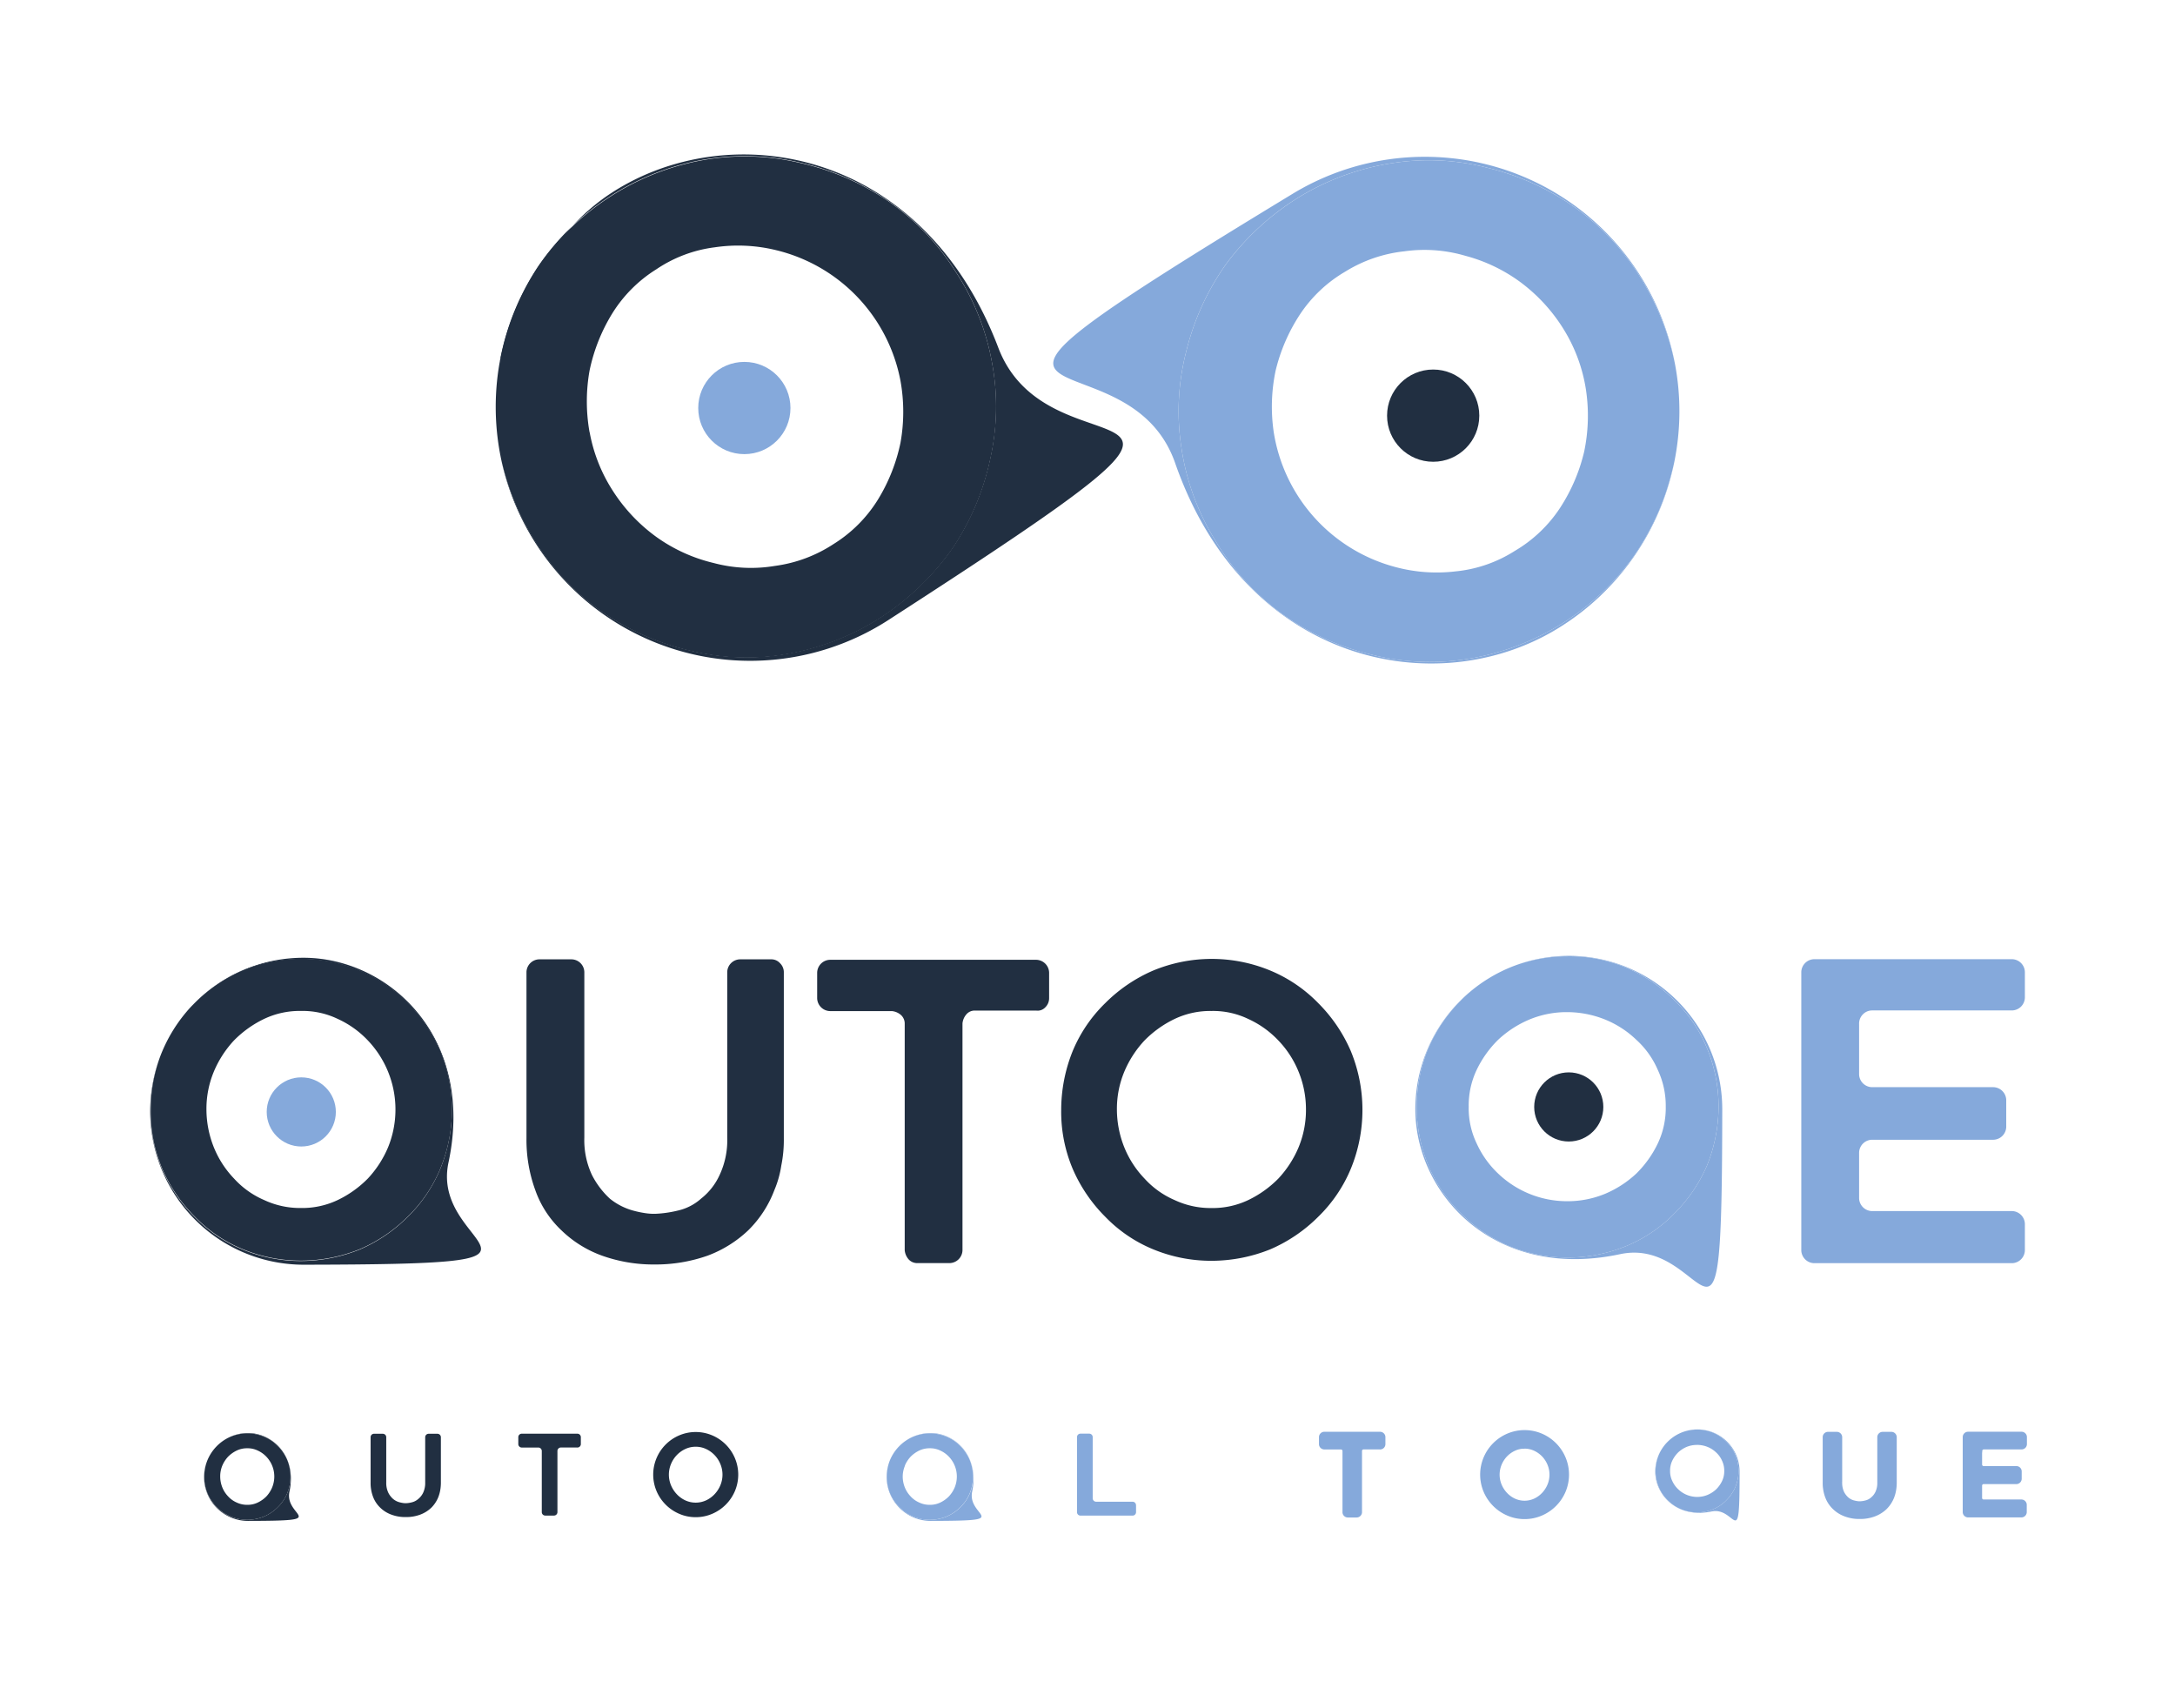 <svg id="Capa_1" data-name="Capa 1" xmlns="http://www.w3.org/2000/svg" viewBox="0 0 566.93 445.07"><defs><style>.cls-1{fill:#212f41;}.cls-2,.cls-3{fill:#85a9db;}.cls-3{stroke:#85a9db;stroke-miterlimit:10;}</style></defs><title>autoqe_both</title><path class="cls-1" d="M102,394.75a8.12,8.12,0,0,1-2.89-1.81,7.66,7.66,0,0,1-1.87-2.83,10.08,10.08,0,0,1-.64-3.71V374.58a.87.87,0,0,1,.26-.64.84.84,0,0,1,.61-.26h2.31a.9.9,0,0,1,.9.9v11.79a5.93,5.93,0,0,0,.53,2.66,5.33,5.33,0,0,0,1.28,1.66,4.36,4.36,0,0,0,1.66.85q.47.12.86.18a5.12,5.12,0,0,0,.74.06,6.68,6.68,0,0,0,1.58-.23,3.89,3.89,0,0,0,1.66-.85,4.76,4.76,0,0,0,1.31-1.66,5.93,5.93,0,0,0,.53-2.66V374.58a.9.9,0,0,1,.91-.9h2.28a.9.9,0,0,1,.9.9V386.4a11.3,11.3,0,0,1-.16,1.94,9.66,9.66,0,0,1-.48,1.77,8.19,8.19,0,0,1-1.84,2.83,8.49,8.49,0,0,1-2.89,1.81,10.47,10.47,0,0,1-3.8.64A10.23,10.23,0,0,1,102,394.75Z"/><path class="cls-1" d="M150.5,377.26H146.2a.9.9,0,0,0-.9.9v15.94a.9.9,0,0,1-.9.9h-2.28a.9.9,0,0,1-.9-.9V378.17a.9.9,0,0,0-.9-.9H136a.9.9,0,0,1-.9-.9v-1.81a.9.9,0,0,1,.9-.9H150.5a.9.9,0,0,1,.9.9v1.81a.9.9,0,0,1-.9.9Z"/><path class="cls-1" d="M181.33,395.42a10.66,10.66,0,0,1-4.29-.88,11.2,11.2,0,0,1-5.9-5.9,11.06,11.06,0,0,1,0-8.63,11.16,11.16,0,0,1,5.9-5.91,11,11,0,0,1,8.61,0,11.16,11.16,0,0,1,5.9,5.91,11.06,11.06,0,0,1,0,8.63,11.2,11.2,0,0,1-5.9,5.9A10.74,10.74,0,0,1,181.33,395.42Zm0-18.36a6.31,6.31,0,0,0-2.72.6,7.41,7.41,0,0,0-2.21,1.59,7.53,7.53,0,0,0-1.5,2.32,7.2,7.2,0,0,0,0,5.53,7.77,7.77,0,0,0,1.5,2.32,7.27,7.27,0,0,0,2.21,1.61,6.49,6.49,0,0,0,5.45,0,7.27,7.27,0,0,0,2.21-1.61,7.74,7.74,0,0,0,1.5-2.32,7.19,7.19,0,0,0,0-5.53,7.5,7.5,0,0,0-1.5-2.32,7.41,7.41,0,0,0-2.21-1.59A6.31,6.31,0,0,0,181.34,377.06Z"/><path class="cls-2" d="M296.12,392.3v1.81a.9.9,0,0,1-.9.9H281.64a.9.9,0,0,1-.91-.9V374.55a.9.9,0,0,1,.91-.9h2.28a.9.9,0,0,1,.9.9v15.94a.9.9,0,0,0,.9.9h9.49a.9.9,0,0,1,.9.9Z"/><path class="cls-3" d="M359.71,377.26h-4.29a.9.9,0,0,0-.9.9v15.94a.9.9,0,0,1-.91.9h-2.28a.88.88,0,0,1-.64-.26.87.87,0,0,1-.26-.64V378.17a.9.9,0,0,0-.91-.9H345.2a.9.9,0,0,1-.9-.9v-1.81a.9.9,0,0,1,.9-.9h14.51a.9.9,0,0,1,.91.9v1.81a.89.89,0,0,1-.91.9Z"/><path class="cls-3" d="M397.38,395.42a10.67,10.67,0,0,1-4.29-.88,11.2,11.2,0,0,1-5.9-5.9,11.06,11.06,0,0,1,0-8.63,11.16,11.16,0,0,1,5.9-5.91,11,11,0,0,1,8.61,0,11.16,11.16,0,0,1,5.9,5.91,11.06,11.06,0,0,1,0,8.63,11.2,11.2,0,0,1-5.9,5.9A10.74,10.74,0,0,1,397.38,395.42Zm0-18.36a6.31,6.31,0,0,0-2.72.6,7.41,7.41,0,0,0-2.22,1.59,7.51,7.51,0,0,0-1.5,2.32,7.19,7.19,0,0,0,0,5.53,7.76,7.76,0,0,0,1.5,2.32,7.27,7.27,0,0,0,2.22,1.61,6.49,6.49,0,0,0,5.45,0,7.28,7.28,0,0,0,2.22-1.61,7.76,7.76,0,0,0,1.5-2.32,7.19,7.19,0,0,0,0-5.53,7.51,7.51,0,0,0-1.5-2.32,7.42,7.42,0,0,0-2.22-1.59A6.31,6.31,0,0,0,397.39,377.06Z"/><path class="cls-3" d="M481,394.75a8.12,8.12,0,0,1-2.89-1.81,7.65,7.65,0,0,1-1.87-2.83,10.06,10.06,0,0,1-.64-3.71V374.58a.88.88,0,0,1,.26-.64.84.84,0,0,1,.61-.26h2.31a.9.9,0,0,1,.9.9v11.79a5.93,5.93,0,0,0,.53,2.66,5.33,5.33,0,0,0,1.28,1.66,4.35,4.35,0,0,0,1.66.85q.47.12.86.18a5.12,5.12,0,0,0,.74.06,6.67,6.67,0,0,0,1.58-.23,3.88,3.88,0,0,0,1.66-.85,4.76,4.76,0,0,0,1.31-1.66,5.93,5.93,0,0,0,.53-2.66V374.58a.9.9,0,0,1,.9-.9H493a.9.9,0,0,1,.9.9V386.4a11.3,11.3,0,0,1-.16,1.94,9.66,9.66,0,0,1-.48,1.77,8.18,8.18,0,0,1-1.84,2.83,8.47,8.47,0,0,1-2.89,1.81,10.46,10.46,0,0,1-3.8.64A10.23,10.23,0,0,1,481,394.75Z"/><path class="cls-3" d="M516.15,378.17v3.53a.9.9,0,0,0,.9.9h8.52a.89.89,0,0,1,.9.9v1.9a.9.9,0,0,1-.9.9h-8.52a.89.89,0,0,0-.9.9v3.21a.89.89,0,0,0,.9.9h9.84a.9.9,0,0,1,.9.9v1.87a.9.9,0,0,1-.9.9H513a.9.9,0,0,1-.9-.9V374.55a.9.9,0,0,1,.9-.9h13.93a.9.9,0,0,1,.9.9v1.81a.89.89,0,0,1-.9.9h-9.84a.9.9,0,0,0-.9.9Z"/><path class="cls-1" d="M75.45,388.77c2-9.39-4.49-15.28-10.81-15.28a11.42,11.42,0,0,0-8.41,3.69l.29-.3a11.47,11.47,0,0,1,3.57-2.43,11.43,11.43,0,0,1,8.75,0,10.74,10.74,0,0,1,3.57,2.43,11.47,11.47,0,0,1,2.43,3.57,11.54,11.54,0,0,1,0,8.79,10.74,10.74,0,0,1-2.43,3.57,11.47,11.47,0,0,1-3.57,2.43,11.76,11.76,0,0,1-4.4.87,11.35,11.35,0,0,1-4.35-.87,10.53,10.53,0,0,1-3.57-2.43,11.47,11.47,0,0,1-2.43-3.57,10.92,10.92,0,0,1-.87-4.4,11.64,11.64,0,0,1,.69-3.92,11.45,11.45,0,0,0,10.72,15.47C86.9,396.36,74,395.43,75.45,388.77Z"/><path class="cls-1" d="M54.1,389.24a11.47,11.47,0,0,0,2.43,3.57,10.53,10.53,0,0,0,3.57,2.43,11.35,11.35,0,0,0,4.35.87,11.76,11.76,0,0,0,4.4-.87,11.47,11.47,0,0,0,3.57-2.43,10.74,10.74,0,0,0,2.43-3.57,11.54,11.54,0,0,0,0-8.79,11.47,11.47,0,0,0-2.43-3.57,10.74,10.74,0,0,0-3.57-2.43,11.43,11.43,0,0,0-8.75,0,11.47,11.47,0,0,0-3.57,2.43l-.29.3a11.45,11.45,0,0,0-2.31,3.75,11.64,11.64,0,0,0-.69,3.92A10.92,10.92,0,0,0,54.1,389.24ZM57.94,382a7.87,7.87,0,0,1,1.51-2.34,8,8,0,0,1,2.24-1.6,6.18,6.18,0,0,1,2.75-.6,6,6,0,0,1,2.75.6,7.17,7.17,0,0,1,2.24,1.6,7.48,7.48,0,0,1,1.51,8A7.87,7.87,0,0,1,69.44,390a8,8,0,0,1-2.24,1.6,6.18,6.18,0,0,1-2.75.6,6.32,6.32,0,0,1-2.75-.6,6.51,6.51,0,0,1-2.24-1.6,7.33,7.33,0,0,1-1.51-2.34,7.64,7.64,0,0,1-.55-2.84A7.23,7.23,0,0,1,57.94,382Z"/><path class="cls-2" d="M253.4,388.77c2-9.39-4.49-15.28-10.81-15.28a11.42,11.42,0,0,0-8.41,3.69l.29-.3a11.47,11.47,0,0,1,3.57-2.43,11.43,11.43,0,0,1,8.75,0,10.74,10.74,0,0,1,3.57,2.43,11.47,11.47,0,0,1,2.43,3.57,11.54,11.54,0,0,1,0,8.79,10.74,10.74,0,0,1-2.43,3.57,11.47,11.47,0,0,1-3.57,2.43,11.76,11.76,0,0,1-4.4.87,11.35,11.35,0,0,1-4.35-.87,10.53,10.53,0,0,1-3.57-2.43,11.47,11.47,0,0,1-2.43-3.57,10.92,10.92,0,0,1-.87-4.4,11.64,11.64,0,0,1,.69-3.92,11.45,11.45,0,0,0,10.72,15.47C264.85,396.36,252,395.43,253.4,388.77Z"/><path class="cls-2" d="M232,389.24a11.47,11.47,0,0,0,2.43,3.57,10.53,10.53,0,0,0,3.57,2.43,11.35,11.35,0,0,0,4.35.87,11.76,11.76,0,0,0,4.4-.87,11.47,11.47,0,0,0,3.57-2.43,10.74,10.74,0,0,0,2.43-3.57,11.54,11.54,0,0,0,0-8.79,11.47,11.47,0,0,0-2.43-3.57,10.74,10.74,0,0,0-3.57-2.43,11.43,11.43,0,0,0-8.75,0,11.47,11.47,0,0,0-3.57,2.43l-.29.3a11.45,11.45,0,0,0-2.31,3.75,11.64,11.64,0,0,0-.69,3.92A10.92,10.92,0,0,0,232,389.24Zm3.85-7.24a7.87,7.87,0,0,1,1.51-2.34,8,8,0,0,1,2.24-1.6,6.18,6.18,0,0,1,2.75-.6,6,6,0,0,1,2.75.6,7.17,7.17,0,0,1,2.24,1.6,7.48,7.48,0,0,1,1.51,8,7.87,7.87,0,0,1-1.51,2.34,8,8,0,0,1-2.24,1.6,6.18,6.18,0,0,1-2.75.6,6.32,6.32,0,0,1-2.75-.6,6.51,6.51,0,0,1-2.24-1.6,7.33,7.33,0,0,1-1.51-2.34,7.64,7.64,0,0,1-.55-2.84A7.23,7.23,0,0,1,235.89,382Z"/><path class="cls-2" d="M446.13,393.93c-9,1.92-14.68-4.31-14.68-10.39a11,11,0,0,1,3.54-8.08l-.29.28a11,11,0,0,0-2.33,3.43,11,11,0,0,0,0,8.4,10.32,10.32,0,0,0,2.33,3.43,11,11,0,0,0,3.43,2.33,11.09,11.09,0,0,0,8.45,0A10.32,10.32,0,0,0,450,391a11,11,0,0,0,2.33-3.43,11.29,11.29,0,0,0,.84-4.22,10.9,10.9,0,0,0-.84-4.18,10.11,10.11,0,0,0-2.33-3.43,11,11,0,0,0-3.43-2.33,10.49,10.49,0,0,0-4.22-.84,11.18,11.18,0,0,0-3.77.67,11,11,0,0,1,14.86,10.3C453.43,404.93,452.54,392.57,446.13,393.93Z"/><path class="cls-2" d="M442.36,372.58a11.18,11.18,0,0,0-3.77.67,11,11,0,0,0-3.6,2.22l-.29.28a11,11,0,0,0-2.33,3.43,11,11,0,0,0,0,8.4,10.32,10.32,0,0,0,2.33,3.43,11,11,0,0,0,3.43,2.33,11.09,11.09,0,0,0,8.45,0A10.32,10.32,0,0,0,450,391a11,11,0,0,0,2.33-3.43,11.29,11.29,0,0,0,.84-4.22,10.9,10.9,0,0,0-.84-4.18,10.11,10.11,0,0,0-2.33-3.43,11,11,0,0,0-3.43-2.33A10.49,10.49,0,0,0,442.36,372.58Zm0,4a7.34,7.34,0,0,1,2.73.53,7,7,0,0,1,2.24,1.45,6.25,6.25,0,0,1,1.54,2.16,6.07,6.07,0,0,1,.57,2.64,5.94,5.94,0,0,1-.57,2.64,7.68,7.68,0,0,1-1.54,2.16,7.56,7.56,0,0,1-2.24,1.45,7,7,0,0,1-2.73.53,7.16,7.16,0,0,1-4.93-2,6.89,6.89,0,0,1-1.54-2.16,5.81,5.81,0,0,1-.57-2.64,5.94,5.94,0,0,1,.57-2.64,7.68,7.68,0,0,1,1.54-2.16,7.56,7.56,0,0,1,2.24-1.45A7,7,0,0,1,442.32,376.59Z"/><path class="cls-2" d="M306.31,120.68c18.3,52.55,68.13,62.27,99.47,43.28a66.16,66.16,0,0,0,30.63-43.52c-.18.78-.35,1.57-.56,2.35a66.47,66.47,0,0,1-10.42,22.76,66.21,66.21,0,0,1-43.35,26.26,62.25,62.25,0,0,1-25-1.3,66.47,66.47,0,0,1-22.76-10.42,63.29,63.29,0,0,1-17.51-19.18,63.29,63.29,0,0,1-8.89-24.4,62.25,62.25,0,0,1,1.3-25,66.47,66.47,0,0,1,10.42-22.76,68.13,68.13,0,0,1,19.18-17.51A65.74,65.74,0,0,1,363,42.5a61,61,0,0,1,25,1.3,66.47,66.47,0,0,1,22.76,10.42A63.29,63.29,0,0,1,428.26,73.4a67.43,67.43,0,0,1,8.35,21.53A66.37,66.37,0,0,0,337,50.47C226.77,117.39,293.32,83.39,306.31,120.68Z"/><path class="cls-2" d="M410.74,54.22A66.47,66.47,0,0,0,388,43.8a61,61,0,0,0-25-1.3,65.74,65.74,0,0,0-24.18,8.75,68.13,68.13,0,0,0-19.18,17.51,66.47,66.47,0,0,0-10.42,22.76,62.25,62.25,0,0,0-1.3,25,63.29,63.29,0,0,0,8.89,24.4,63.29,63.29,0,0,0,17.51,19.18,66.47,66.47,0,0,0,22.76,10.42,62.25,62.25,0,0,0,25,1.3,66.21,66.21,0,0,0,43.35-26.26,66.47,66.47,0,0,0,10.42-22.76c.21-.78.39-1.57.56-2.35a66.34,66.34,0,0,0,.2-25.51,67.43,67.43,0,0,0-8.35-21.53A63.29,63.29,0,0,0,410.74,54.22Zm2.66,47.41a45.63,45.63,0,0,1-.48,16.11,46.32,46.32,0,0,1-6.31,14.68,35.82,35.82,0,0,1-11.83,11.2,35,35,0,0,1-15.41,5.3,41.57,41.57,0,0,1-15.93-1.21,43.33,43.33,0,0,1-31.42-35,45.63,45.63,0,0,1,.48-16.11A46.33,46.33,0,0,1,338.81,82a35.81,35.81,0,0,1,11.83-11.2,36.62,36.62,0,0,1,15.41-5.3A37.71,37.71,0,0,1,382,66.68a42.48,42.48,0,0,1,14.5,7,44.26,44.26,0,0,1,11.25,12.42A41.93,41.93,0,0,1,413.4,101.63Z"/><path class="cls-1" d="M260.22,90.63c-19.77-52-69.84-60.34-100.64-40.48-16.2,10.45-24.28,28.57-29.4,44.36.25-.77.31-1.58.5-2.37a66.47,66.47,0,0,1,9.78-23,66.21,66.21,0,0,1,42.6-27.47,62.25,62.25,0,0,1,25,.6,66.47,66.47,0,0,1,23,9.78,63.29,63.29,0,0,1,18,18.68,63.29,63.29,0,0,1,9.57,24.14,62.25,62.25,0,0,1-.6,25,66.47,66.47,0,0,1-9.78,23,68.13,68.13,0,0,1-18.68,18,65.74,65.74,0,0,1-23.92,9.42,61,61,0,0,1-25-.6,66.47,66.47,0,0,1-23-9.78,63.29,63.29,0,0,1-18-18.68A67.43,67.43,0,0,1,130.69,120a66.37,66.37,0,0,0,100.79,41.65C339.82,91.69,274.25,127.54,260.22,90.63Z"/><path class="cls-1" d="M157.68,160a66.47,66.47,0,0,0,23,9.78,61,61,0,0,0,25,.6,65.74,65.74,0,0,0,23.92-9.42,68.13,68.13,0,0,0,18.68-18,66.47,66.47,0,0,0,9.78-23,62.25,62.25,0,0,0,.6-25,63.29,63.29,0,0,0-9.57-24.14,63.29,63.29,0,0,0-18-18.68,66.47,66.47,0,0,0-23-9.78,62.25,62.25,0,0,0-25-.6,66.21,66.21,0,0,0-42.6,27.47,66.47,66.47,0,0,0-9.78,23c-.19.79-.34,1.58-.5,2.37a66.34,66.34,0,0,0,.51,25.51,67.43,67.43,0,0,0,8.95,21.29A63.29,63.29,0,0,0,157.68,160Zm-4-47.32a45.63,45.63,0,0,1,0-16.12,46.32,46.32,0,0,1,5.9-14.85,35.82,35.82,0,0,1,11.51-11.53,35,35,0,0,1,15.25-5.73,41.57,41.57,0,0,1,16,.76,43.33,43.33,0,0,1,32.38,34.06,45.63,45.63,0,0,1,0,16.12,46.33,46.33,0,0,1-5.9,14.85,35.81,35.81,0,0,1-11.51,11.53A36.62,36.62,0,0,1,202,147.49a37.71,37.71,0,0,1-16-.76,42.48,42.48,0,0,1-14.69-6.63A44.26,44.26,0,0,1,159.79,128,41.93,41.93,0,0,1,153.7,112.67Z"/><circle class="cls-2" cx="194.02" cy="106.34" r="12.02"/><circle class="cls-1" cx="373.57" cy="108.33" r="12.02"/><circle class="cls-2" cx="78.53" cy="289.8" r="9.01"/><circle class="cls-1" cx="408.91" cy="288.5" r="9.01"/><path id="_Trazado_" data-name="&lt;Trazado&gt;" class="cls-1" d="M156.9,327.25a29.61,29.61,0,0,1-10.58-6.61,26.51,26.51,0,0,1-6.78-10.42,38.18,38.18,0,0,1-2.31-13.56V253.34a3.39,3.39,0,0,1,3.31-3.31H149a3.39,3.39,0,0,1,3.31,3.31v43.16a21.35,21.35,0,0,0,2,9.76,22.08,22.08,0,0,0,4.63,6.12,16.62,16.62,0,0,0,6.12,3.14,26.87,26.87,0,0,0,3.14.66,15.13,15.13,0,0,0,2.65.17,30.12,30.12,0,0,0,5.79-.83,13.57,13.57,0,0,0,6.12-3.14,16.51,16.51,0,0,0,4.8-6.12,21.35,21.35,0,0,0,2-9.76V253.34a3.39,3.39,0,0,1,3.31-3.31H201a3,3,0,0,1,2.31,1,3.26,3.26,0,0,1,1,2.31v43.32a33.47,33.47,0,0,1-.66,7.11,26.48,26.48,0,0,1-1.82,6.45,29.13,29.13,0,0,1-6.78,10.42,31.14,31.14,0,0,1-10.58,6.61,40.77,40.77,0,0,1-13.89,2.31A39.8,39.8,0,0,1,156.9,327.25Z"/><path id="_Trazado_2" data-name="&lt;Trazado&gt;" class="cls-1" d="M270.13,263.39H254.22a2.81,2.81,0,0,0-2.34,1,4.21,4.21,0,0,0-1,2.34v59.12a3.43,3.43,0,0,1-3.35,3.35h-8.37a3,3,0,0,1-2.34-1,4.21,4.21,0,0,1-1-2.34v-59a3,3,0,0,0-1-2.34,4.21,4.21,0,0,0-2.34-1H216.36A3.43,3.43,0,0,1,213,260.2v-6.7a3.43,3.43,0,0,1,3.35-3.35h53.76a3.43,3.43,0,0,1,3.35,3.35v6.7a3.31,3.31,0,0,1-1,2.34A2.72,2.72,0,0,1,270.13,263.39Z"/><path id="_Trazado_compuesto_" data-name="&lt;Trazado compuesto&gt;" class="cls-1" d="M315.77,328.6a39.63,39.63,0,0,1-15.2-3,36.78,36.78,0,0,1-12.48-8.48,40.07,40.07,0,0,1-8.48-12.48,38.15,38.15,0,0,1-3-15.36,41.07,41.07,0,0,1,3-15.36,37.52,37.52,0,0,1,8.48-12.48,40.07,40.07,0,0,1,12.48-8.48,39.91,39.91,0,0,1,30.56,0,37.52,37.52,0,0,1,12.48,8.48,40.07,40.07,0,0,1,8.48,12.48,40.32,40.32,0,0,1,0,30.72,37.52,37.52,0,0,1-8.48,12.48,40.07,40.07,0,0,1-12.48,8.48A41.07,41.07,0,0,1,315.77,328.6Zm0-65.11a21.59,21.59,0,0,0-9.6,2.08,27.93,27.93,0,0,0-7.84,5.6,27.51,27.51,0,0,0-5.28,8.16,25.27,25.27,0,0,0-1.92,9.76,26.68,26.68,0,0,0,1.92,9.92,25.61,25.61,0,0,0,5.28,8.16,22.74,22.74,0,0,0,7.84,5.6,22.08,22.08,0,0,0,9.6,2.08,21.59,21.59,0,0,0,9.6-2.08,27.93,27.93,0,0,0,7.84-5.6,27.51,27.51,0,0,0,5.28-8.16,25.49,25.49,0,0,0,1.92-9.92,25.87,25.87,0,0,0-1.92-9.76,25.61,25.61,0,0,0-5.28-8.16,25.06,25.06,0,0,0-7.84-5.6A21.12,21.12,0,0,0,315.77,263.49Z"/><path id="_Trazado_3" data-name="&lt;Trazado&gt;" class="cls-2" d="M484.59,266.91V280a3.43,3.43,0,0,0,3.35,3.35h31.65a3.43,3.43,0,0,1,3.35,3.35v7a3.43,3.43,0,0,1-3.35,3.35H487.94a3.43,3.43,0,0,0-3.35,3.35v11.89a3.43,3.43,0,0,0,3.35,3.35h36.51A3.43,3.43,0,0,1,527.8,319v6.87a3.43,3.43,0,0,1-3.35,3.35H472.87a3.43,3.43,0,0,1-3.35-3.35V253.34a3.43,3.43,0,0,1,3.35-3.35h51.58a3.43,3.43,0,0,1,3.35,3.35V260a3.43,3.43,0,0,1-3.35,3.35H487.94a3.31,3.31,0,0,0-2.34,1A3.41,3.41,0,0,0,484.59,266.91Z"/><path class="cls-1" d="M116.9,303c7-32.81-15.68-53.38-37.77-53.38a39.88,39.88,0,0,0-29.39,12.87c.34-.35.67-.7,1-1a40.07,40.07,0,0,1,12.48-8.48,39.91,39.91,0,0,1,30.56,0,37.52,37.52,0,0,1,12.48,8.48,40.07,40.07,0,0,1,8.48,12.48,40.32,40.32,0,0,1,0,30.72,37.53,37.53,0,0,1-8.48,12.48,40.07,40.07,0,0,1-12.48,8.48,41.07,41.07,0,0,1-15.36,3,39.63,39.63,0,0,1-15.2-3,36.78,36.78,0,0,1-12.48-8.48,40.07,40.07,0,0,1-8.48-12.48,38.15,38.15,0,0,1-3-15.36,40.65,40.65,0,0,1,2.42-13.71,40,40,0,0,0,37.46,54C156.88,329.5,111.94,326.24,116.9,303Z"/><path class="cls-1" d="M42.29,304.6a40.07,40.07,0,0,0,8.48,12.48,36.78,36.78,0,0,0,12.48,8.48,39.63,39.63,0,0,0,15.2,3,41.07,41.07,0,0,0,15.36-3,40.07,40.07,0,0,0,12.48-8.48,37.53,37.53,0,0,0,8.48-12.48,40.32,40.32,0,0,0,0-30.72,40.07,40.07,0,0,0-8.48-12.48,37.52,37.52,0,0,0-12.48-8.48,39.91,39.91,0,0,0-30.56,0,40.07,40.07,0,0,0-12.48,8.48c-.35.34-.69.69-1,1a40,40,0,0,0-8.07,13.09,40.65,40.65,0,0,0-2.42,13.71A38.15,38.15,0,0,0,42.29,304.6Zm13.44-25.28A27.51,27.51,0,0,1,61,271.16a27.92,27.92,0,0,1,7.84-5.6,21.59,21.59,0,0,1,9.6-2.08,21.12,21.12,0,0,1,9.6,2.08,25.06,25.06,0,0,1,7.84,5.6A26.12,26.12,0,0,1,101.16,299a27.51,27.51,0,0,1-5.28,8.16,27.93,27.93,0,0,1-7.84,5.6,21.59,21.59,0,0,1-9.6,2.08,22.08,22.08,0,0,1-9.6-2.08,22.73,22.73,0,0,1-7.84-5.6A25.61,25.61,0,0,1,55.73,299a26.68,26.68,0,0,1-1.92-9.92A25.27,25.27,0,0,1,55.73,279.32Z"/><path class="cls-2" d="M422.3,326.87c-32.81,7-53.38-15.68-53.38-37.77a39.88,39.88,0,0,1,12.87-29.39c-.35.34-.7.67-1,1a40.07,40.07,0,0,0-8.48,12.48,39.91,39.91,0,0,0,0,30.56,37.52,37.52,0,0,0,8.48,12.48,40.07,40.07,0,0,0,12.48,8.48,40.32,40.32,0,0,0,30.72,0,37.53,37.53,0,0,0,12.48-8.48,40.07,40.07,0,0,0,8.48-12.48,41.07,41.07,0,0,0,3-15.36,39.63,39.63,0,0,0-3-15.2,36.78,36.78,0,0,0-8.48-12.48,40.07,40.07,0,0,0-12.48-8.48,38.15,38.15,0,0,0-15.36-3,40.65,40.65,0,0,0-13.71,2.42,40,40,0,0,1,54,37.46C448.84,366.86,445.59,321.92,422.3,326.87Z"/><path class="cls-2" d="M408.59,249.23a40.65,40.65,0,0,0-13.71,2.42,40,40,0,0,0-13.09,8.07c-.35.34-.7.67-1,1a40.07,40.07,0,0,0-8.48,12.48,39.91,39.91,0,0,0,0,30.56,37.52,37.52,0,0,0,8.48,12.48,40.07,40.07,0,0,0,12.48,8.48,40.32,40.32,0,0,0,30.72,0,37.53,37.53,0,0,0,12.48-8.48,40.07,40.07,0,0,0,8.48-12.48,41.07,41.07,0,0,0,3-15.36,39.63,39.63,0,0,0-3-15.2,36.78,36.78,0,0,0-8.48-12.48,40.07,40.07,0,0,0-12.48-8.48A38.15,38.15,0,0,0,408.59,249.23Zm-.16,14.56a26.68,26.68,0,0,1,9.92,1.92,25.61,25.61,0,0,1,8.16,5.28,22.73,22.73,0,0,1,5.6,7.84,22.08,22.08,0,0,1,2.08,9.6,21.59,21.59,0,0,1-2.08,9.6,27.93,27.93,0,0,1-5.6,7.84,27.51,27.51,0,0,1-8.16,5.28,25.49,25.49,0,0,1-9.92,1.92,26,26,0,0,1-17.92-7.2,25.06,25.06,0,0,1-5.6-7.84,21.12,21.12,0,0,1-2.08-9.6,21.59,21.59,0,0,1,2.08-9.6,27.92,27.92,0,0,1,5.6-7.84,27.51,27.51,0,0,1,8.16-5.28A25.27,25.27,0,0,1,408.43,263.79Z"/></svg>